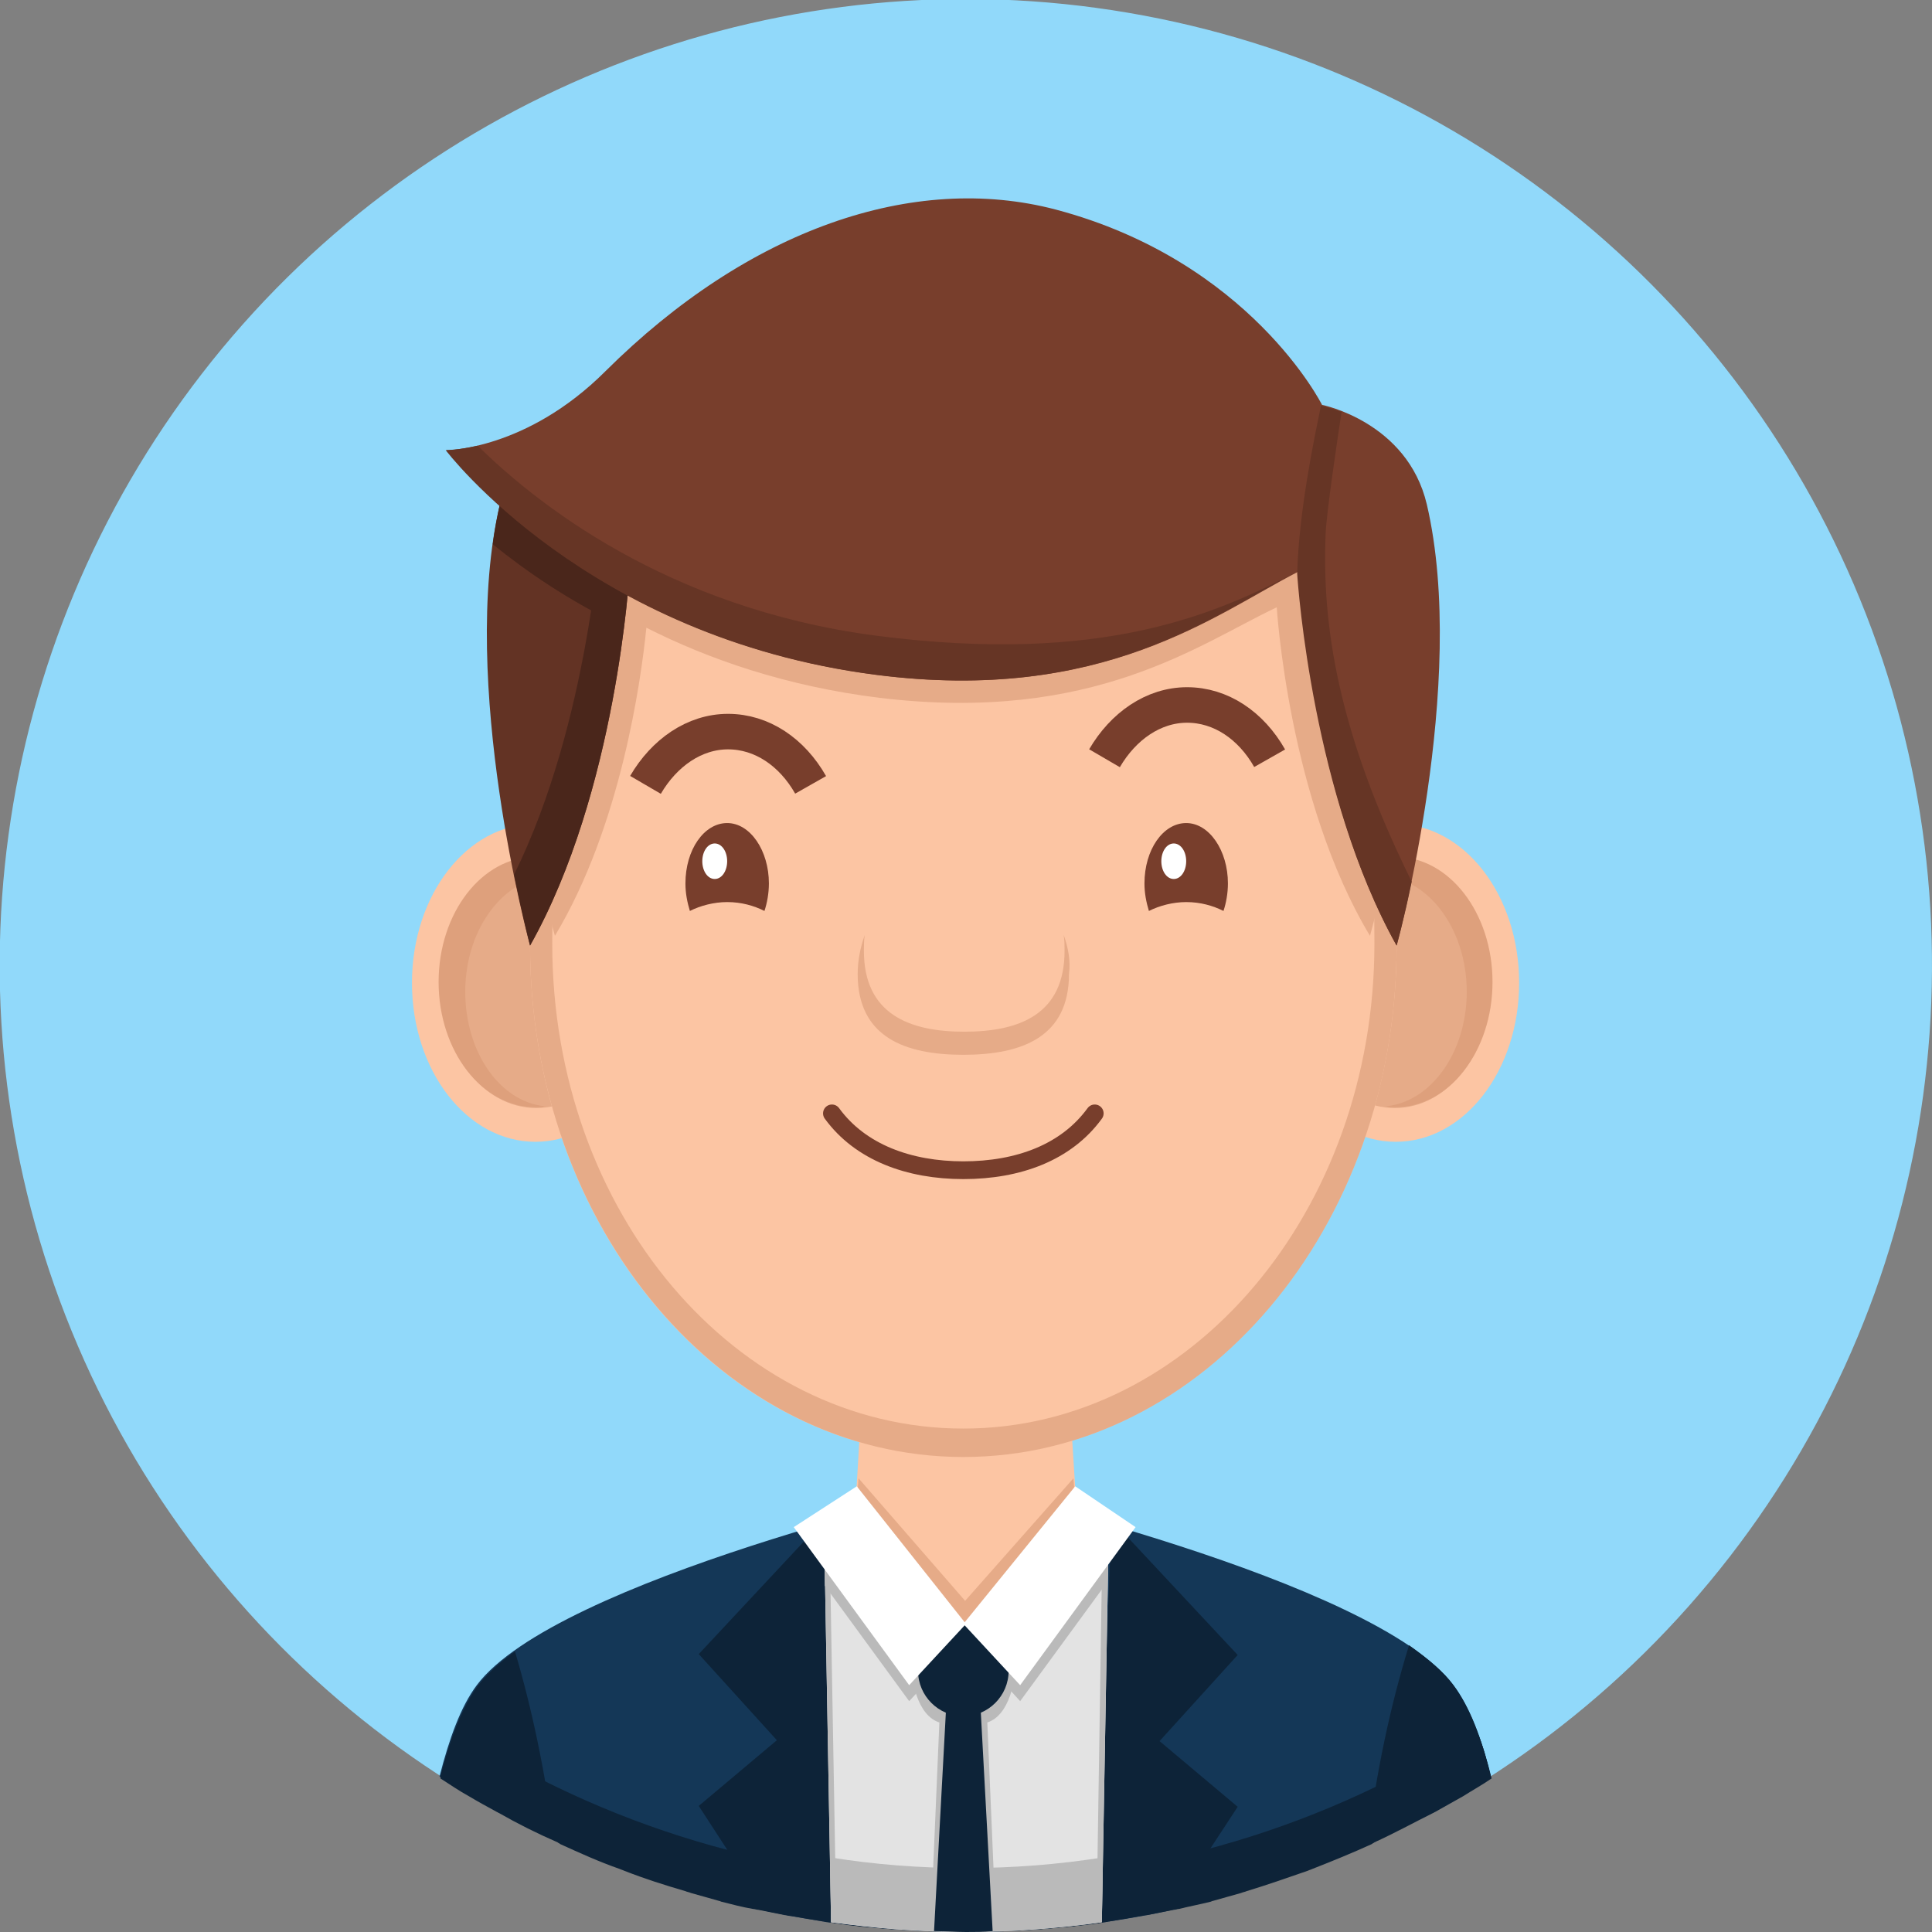 <?xml version="1.0" encoding="utf-8"?>
<!-- Generator: Adobe Illustrator 23.0.2, SVG Export Plug-In . SVG Version: 6.00 Build 0)  -->
<svg version="1.1" id="Layer_1" xmlns="http://www.w3.org/2000/svg" xmlns:xlink="http://www.w3.org/1999/xlink" x="0px" y="0px"
	 viewBox="0 0 217.6 217.6" style="enable-background:new 0 0 217.6 217.6;" xml:space="preserve">
<rect x="0" y="0" width="217.6" height="217.6" fill="#808080" stroke="none"/>
<style type="text/css">
	.st0{fill:#91D9FA;}
	.st1{fill:#143757;}
	.st2{fill:#0D2338;}
	.st3{fill:#E3E3E3;}
	.st4{fill:#BABABA;}
	.st5{fill:#FCC5A3;}
	.st6{fill:#E6AB88;}
	.st7{fill:#DEA07C;}
	.st8{fill:none;stroke:#783E2C;stroke-width:2;stroke-linecap:round;stroke-linejoin:round;stroke-miterlimit:10;}
	.st9{fill:#633324;}
	.st10{fill:#4A261B;}
	.st11{fill:#783E2C;}
	.st12{fill:#663525;}
	.st13{fill:#FFFFFF;}
	.st14{fill:none;stroke:#783E2C;stroke-width:4;stroke-miterlimit:10;}
</style>
<g>
	
		<ellipse transform="matrix(0.135 -0.991 0.991 0.135 -13.727 201.84)" class="st0" cx="108.8" cy="108.8" rx="108.8" ry="108.8"/>
	<path class="st1" d="M108.8,217.6c21.8,0,42.1-6.4,59.1-17.5c-1-4.3-2.4-7.9-4.2-10.3c-8.8-11.9-55-22.4-55-22.4
		s-46.1,10.5-55,22.4c-1.8,2.4-3.1,6-4.2,10.3C66.7,211.1,87,217.6,108.8,217.6z"/>
	<path class="st2" d="M113.4,217.5c1.1,0,2.1-0.1,3.2-0.2c0.1,0,0.3,0,0.4,0c1.2-0.1,2.4-0.2,3.6-0.3c0.3,0,0.6-0.1,0.8-0.1
		c1-0.1,2-0.2,3-0.4c0.2,0,0.4-0.1,0.6-0.1c1.2-0.2,2.3-0.4,3.5-0.6c0.2,0,0.4-0.1,0.7-0.1c1-0.2,2-0.4,3-0.6c0.2,0,0.4-0.1,0.6-0.1
		c1.2-0.3,2.3-0.5,3.5-0.8c0.1,0,0.2-0.1,0.3-0.1c1.1-0.3,2.1-0.6,3.2-0.9c0.2-0.1,0.4-0.1,0.6-0.2c2.3-0.7,4.6-1.5,6.9-2.3
		c0.2-0.1,0.3-0.1,0.5-0.2c2.3-0.9,4.5-1.8,6.7-2.8c0.1-0.1,0.2-0.1,0.3-0.2c2.2-1,4.4-2.2,6.6-3.3c0.1,0,0.1-0.1,0.2-0.1
		c1.1-0.6,2.1-1.2,3.2-1.8c0,0,0,0,0,0c1.1-0.7,2.2-1.3,3.2-2c0,0,0,0,0,0c-0.5-2-1-3.8-1.7-5.4c-16.7,10.7-36.4,16.9-57.5,16.9
		c-21.1,0-40.8-6.2-57.5-16.9c-0.6,1.6-1.2,3.4-1.7,5.4c0,0,0,0,0,0c1.1,0.7,2.1,1.4,3.2,2c0,0,0,0,0,0c1,0.6,2.1,1.2,3.2,1.8
		c0.1,0,0.1,0.1,0.2,0.1c2.1,1.2,4.3,2.3,6.6,3.3c0.1,0.1,0.2,0.1,0.3,0.2c2.2,1,4.4,2,6.7,2.8c0.2,0.1,0.3,0.1,0.5,0.2
		c2.3,0.9,4.5,1.6,6.9,2.3c0.2,0.1,0.4,0.1,0.6,0.2c1.1,0.3,2.1,0.6,3.2,0.9c0.1,0,0.2,0.1,0.3,0.1c1.2,0.3,2.3,0.6,3.5,0.8
		c0.2,0,0.4,0.1,0.6,0.1c1,0.2,2,0.4,3,0.6c0.2,0,0.4,0.1,0.7,0.1c1.2,0.2,2.3,0.4,3.5,0.6c0.2,0,0.4,0.1,0.6,0.1c1,0.1,2,0.3,3,0.4
		c0.3,0,0.6,0.1,0.8,0.1c1.2,0.1,2.4,0.2,3.6,0.3c0.1,0,0.3,0,0.4,0c1.1,0.1,2.1,0.1,3.2,0.2c0.3,0,0.6,0,1,0c1.2,0,2.4,0.1,3.6,0.1
		c1.2,0,2.4,0,3.6-0.1C112.7,217.5,113,217.5,113.4,217.5z"/>
	<path class="st2" d="M92.8,171.2l-14.1,15.1l8.8,9.7l-8.8,7.4l7.6,11.7c2.7,0.6,5.5,1.1,8.4,1.4L92.8,171.2z"/>
	<path class="st2" d="M125.2,171.2l-1.8,45.4c2.8-0.4,5.6-0.9,8.4-1.5l7.6-11.6l-8.8-7.4l8.8-9.7L125.2,171.2z"/>
	<path class="st3" d="M92.8,171.2l0.8,45.3c5,0.7,10,1.1,15.2,1.1c5.2,0,10.3-0.4,15.3-1.1l0.8-45.3l-16-3.8L92.8,171.2z"/>
	<path class="st4" d="M113.1,217.5c1.1,0,2.1-0.1,3.2-0.2c0.1,0,0.2,0,0.3,0c2.5-0.2,5-0.4,7.5-0.8l0.1-7.3
		c-5,0.8-10.2,1.2-15.4,1.2c-5.2,0-10.3-0.4-15.3-1.2l0.1,7.3c2.4,0.3,4.9,0.6,7.4,0.8c0.1,0,0.2,0,0.3,0c1,0.1,2.1,0.1,3.1,0.2
		c0.3,0,0.5,0,0.8,0c1.2,0,2.3,0.1,3.5,0.1c1.2,0,2.4,0,3.5-0.1C112.6,217.5,112.8,217.5,113.1,217.5z"/>
	<path class="st4" d="M108.5,184c-3.3,0-5.9-0.1-5.9,2.7v0.4c0,2.1,0.7,6.1,3.2,6.9l-1,23.5c1.3,0,2.7,0.1,4,0.1
		c1.1,0,2.3,0,3.4-0.1l-1-23.5c2.5-0.8,3.2-4.8,3.2-6.9v-0.4C114.4,183.9,111.8,184,108.5,184z"/>
	<g>
		<path class="st4" d="M93.6,216.5c0.2,0,0.4,0,0.6,0.1l-0.8-45.3l15.4-3.8l-16,3.8L93.6,216.5z"/>
		<path class="st4" d="M108.8,167.4l15.4,3.8l-0.7,45.3c0.2,0,0.4,0,0.6-0.1l0.8-45.3L108.8,167.4z"/>
	</g>
	<polygon class="st4" points="124.7,178.2 124.8,171.7 123.6,170.9 120.3,170.2 108.7,184.5 97.2,170.2 93.8,171 92.8,171.6 
		92.9,178.6 102.4,191.6 108.7,184.8 114.9,191.6 	"/>
	<path class="st2" d="M113.6,188.2c0,2.8-2.3,5.1-5.1,5.1l0,0c-2.8,0-5.1-2.3-5.1-5.1V188c0-2.8,2.3-5.1,5.1-5.1l0,0
		c2.8,0,5.1,2.3,5.1,5.1V188.2z"/>
	<polygon class="st5" points="121.6,175.5 108.8,182.9 96,175.5 97.8,145.3 119.7,145.3 	"/>
	<polygon class="st6" points="108.7,180.3 96.7,166.5 96,175.5 108.8,182.9 121.6,175.5 120.9,166.5 	"/>
	<g>
		<g>
			<g>
				<path class="st5" d="M74.2,110.7c0,9.9-6.2,17.9-13.9,17.9c-7.7,0-13.9-8-13.9-17.9c0-9.9,6.2-17.9,13.9-17.9
					C68,92.8,74.2,100.8,74.2,110.7z"/>
				<path class="st6" d="M71.3,110.7c0,7.8-4.9,14.1-10.9,14.1c-6,0-10.9-6.3-10.9-14.1c0-7.8,4.9-14.1,10.9-14.1
					C66.4,96.6,71.3,102.9,71.3,110.7z"/>
				<path class="st7" d="M52.4,111.7c0-7.2,4.5-13.1,10.1-13.1c2.2,0,4.3,0.9,5.9,2.5c-2-2.8-4.9-4.6-8.1-4.6
					c-6,0-10.9,6.3-10.9,14.1c0,7.8,4.9,14.1,10.9,14.1c0.4,0,0.7,0,1.1-0.1C56.3,124.1,52.4,118.5,52.4,111.7z"/>
			</g>
			<g>
				<path class="st5" d="M143.3,110.7c0,9.9,6.2,17.9,13.9,17.9c7.7,0,13.9-8,13.9-17.9c0-9.9-6.2-17.9-13.9-17.9
					C149.5,92.8,143.3,100.8,143.3,110.7z"/>
				<path class="st6" d="M146.2,110.7c0,7.8,4.9,14.1,10.9,14.1c6,0,10.9-6.3,10.9-14.1c0-7.8-4.9-14.1-10.9-14.1
					C151.1,96.6,146.2,102.9,146.2,110.7z"/>
				<path class="st7" d="M165.2,111.7c0-7.2-4.5-13.1-10.1-13.1c-2.2,0-4.3,0.9-6,2.5c2-2.8,4.9-4.6,8.1-4.6c6,0,10.9,6.3,10.9,14.1
					c0,7.8-4.9,14.1-10.9,14.1c-0.4,0-0.7,0-1.1-0.1C161.2,124.1,165.2,118.5,165.2,111.7z"/>
			</g>
		</g>
		<path class="st5" d="M157.3,106.5c0,31.8-21.9,57.6-48.8,57.6c-27,0-48.8-25.8-48.8-57.6c0-31.8,4.7-66.5,48.8-66.5
			C152.5,40,157.3,74.7,157.3,106.5z"/>
		<path class="st6" d="M108.5,40c-38.6,0-47,26.5-48.5,54.5c1.2,6.4,2.5,10.9,2.5,10.9c7.4-12.3,9.7-28.7,10.3-34.7
			c6.9,3.5,15.7,6.6,26.3,7.9c24.1,2.9,36-6.1,44.7-10.2c0,0,1.3,21.7,10.5,37c0,0,1.4-4.9,2.7-12C155.3,65.9,146.4,40,108.5,40z"/>
		<path class="st6" d="M108.5,40c-44.1,0-48.8,34.7-48.8,66.5c0,31.8,21.9,57.6,48.8,57.6c27,0,48.8-25.8,48.8-57.6
			C157.3,74.7,152.5,40,108.5,40z M108.5,160.9c-25.6,0-46.3-24.4-46.3-54.6c0-30.1,4.4-63,46.3-63c41.6,0,46.3,32.9,46.3,63
			C154.8,136.4,134.1,160.9,108.5,160.9z"/>
		<path class="st8" d="M93.7,125.4c3.2,4.4,8.7,6.4,14.8,6.4c6.2,0,11.6-2,14.8-6.4"/>
		<path class="st9" d="M70.9,64.5c0,0-1.4,24.6-11.2,42c0,0-8.1-29.6-3.4-49.7c2.2-9.3,11.8-11.2,11.8-11.2L70.9,64.5z"/>
		<path class="st10" d="M68.2,45.6c0,0-0.9,0.2-2.3,0.7L67.7,59c0,0-1.3,22.3-9.8,39.5c1,4.9,1.8,8,1.8,8c9.8-17.4,11.2-42,11.2-42
			L68.2,45.6z"/>
		<path class="st10" d="M56.3,56.8c-0.3,1.4-0.6,2.9-0.8,4.5c3.7,3,8.6,6.4,14.7,9.3c0.5-3.8,0.6-6.2,0.6-6.2l-2.7-18.8
			C68.2,45.6,58.5,47.5,56.3,56.8z"/>
		<path class="st11" d="M157.3,106.5c0,0,8.1-29.6,3.4-49.7c-2.2-9.3-11.8-11.2-11.8-11.2s-8.1-16.2-30-22
			c-16-4.2-34.6,2.2-50.7,18.2c-8.9,8.9-17.9,8.9-17.9,8.9s15.9,21.1,48.4,25.3c25.6,3.3,38.3-6.9,47.5-11.6
			C146.2,64.5,147.6,89.1,157.3,106.5z"/>
		<path class="st12" d="M159,99.3c-8.4-17-10.1-29-9.7-39.1c0.1-2.5,1.3-10.5,1.8-13.8c-1.4-0.5-2.3-0.7-2.3-0.7s0,0,0-0.1
			c-0.7,3.4-2.5,11.8-2.7,19c0.1,1.6,1.8,25.1,11.2,41.9C157.3,106.5,158.1,103.7,159,99.3z"/>
		<g>
			<path class="st12" d="M146.2,64.5c0,0,0.1,1.4,0.3,3.8C146.3,65.9,146.2,64.5,146.2,64.5z"/>
			<path class="st12" d="M98.7,71.6C75,68.5,60.2,56.5,53.8,50.2c-2.2,0.5-3.6,0.5-3.6,0.5s15.9,21.1,48.4,25.3
				c25.6,3.3,38.3-6.9,47.5-11.6C137,69.1,124.3,74.9,98.7,71.6z"/>
		</g>
		<g>
			<path class="st11" d="M81.9,101.6c1.6,0,3,0.4,4.2,1c0.3-0.9,0.5-2,0.5-3.1c0-3.7-2.1-6.8-4.7-6.8c-2.6,0-4.7,3-4.7,6.8
				c0,1.1,0.2,2.1,0.5,3.1C78.9,102,80.4,101.6,81.9,101.6z"/>
			<path class="st13" d="M81.9,97c0,1.1-0.6,2-1.4,2c-0.8,0-1.4-0.9-1.4-2s0.6-2,1.4-2C81.3,95,81.9,95.9,81.9,97z"/>
		</g>
		<g>
			<path class="st11" d="M133.6,101.6c1.6,0,3,0.4,4.2,1c0.3-0.9,0.5-2,0.5-3.1c0-3.7-2.1-6.8-4.7-6.8s-4.7,3-4.7,6.8
				c0,1.1,0.2,2.1,0.5,3.1C130.6,102,132.1,101.6,133.6,101.6z"/>
			<path class="st13" d="M133.6,97c0,1.1-0.6,2-1.4,2s-1.4-0.9-1.4-2s0.6-2,1.4-2S133.6,95.9,133.6,97z"/>
		</g>
		<path class="st6" d="M119.8,105.3c0.1,0.6,0.1,1.2,0.1,1.8c0,7.1-5,9.1-11.3,9.1c-6.2,0-11.3-2-11.3-9.1c0-0.6,0-1.2,0.1-1.8
			c-0.5,1.4-0.8,2.9-0.8,4.4c0,7.1,5.3,9.1,11.9,9.1c6.6,0,11.9-2,11.9-9.1C120.6,108.2,120.3,106.7,119.8,105.3z"/>
		<path class="st14" d="M91.3,88.4c-2.1-3.7-5.5-6-9.3-6c-3.8,0-7.2,2.4-9.3,6"/>
		<path class="st14" d="M143,85.4c-2.1-3.7-5.5-6-9.3-6c-3.8,0-7.2,2.4-9.3,6"/>
	</g>
	<polygon class="st13" points="96.5,167.4 108.8,182.9 102.4,189.8 89.4,172 	"/>
	<polygon class="st13" points="121.1,167.4 108.5,182.9 114.9,189.8 127.9,172 	"/>
	<path class="st2" d="M49.6,200.1c4.1,2.6,8.3,5,12.8,7.1c-1-7.7-2.5-14.8-4.4-21.2c-1.8,1.3-3.2,2.6-4.2,3.9
		C52.1,192.2,50.7,195.8,49.6,200.1z"/>
	<path class="st2" d="M154,207.7c4.8-2.2,9.5-4.8,13.9-7.6c-1-4.3-2.4-7.9-4.2-10.3c-1.1-1.5-2.9-3-5-4.5
		C156.6,192.1,155,199.6,154,207.7z"/>
	<path class="st2" d="M105.2,217.5c1.2,0,2.4,0.1,3.6,0.1c1,0,2,0,3-0.1l-1.6-29.6h-3.4L105.2,217.5z"/>
</g>
</svg>
